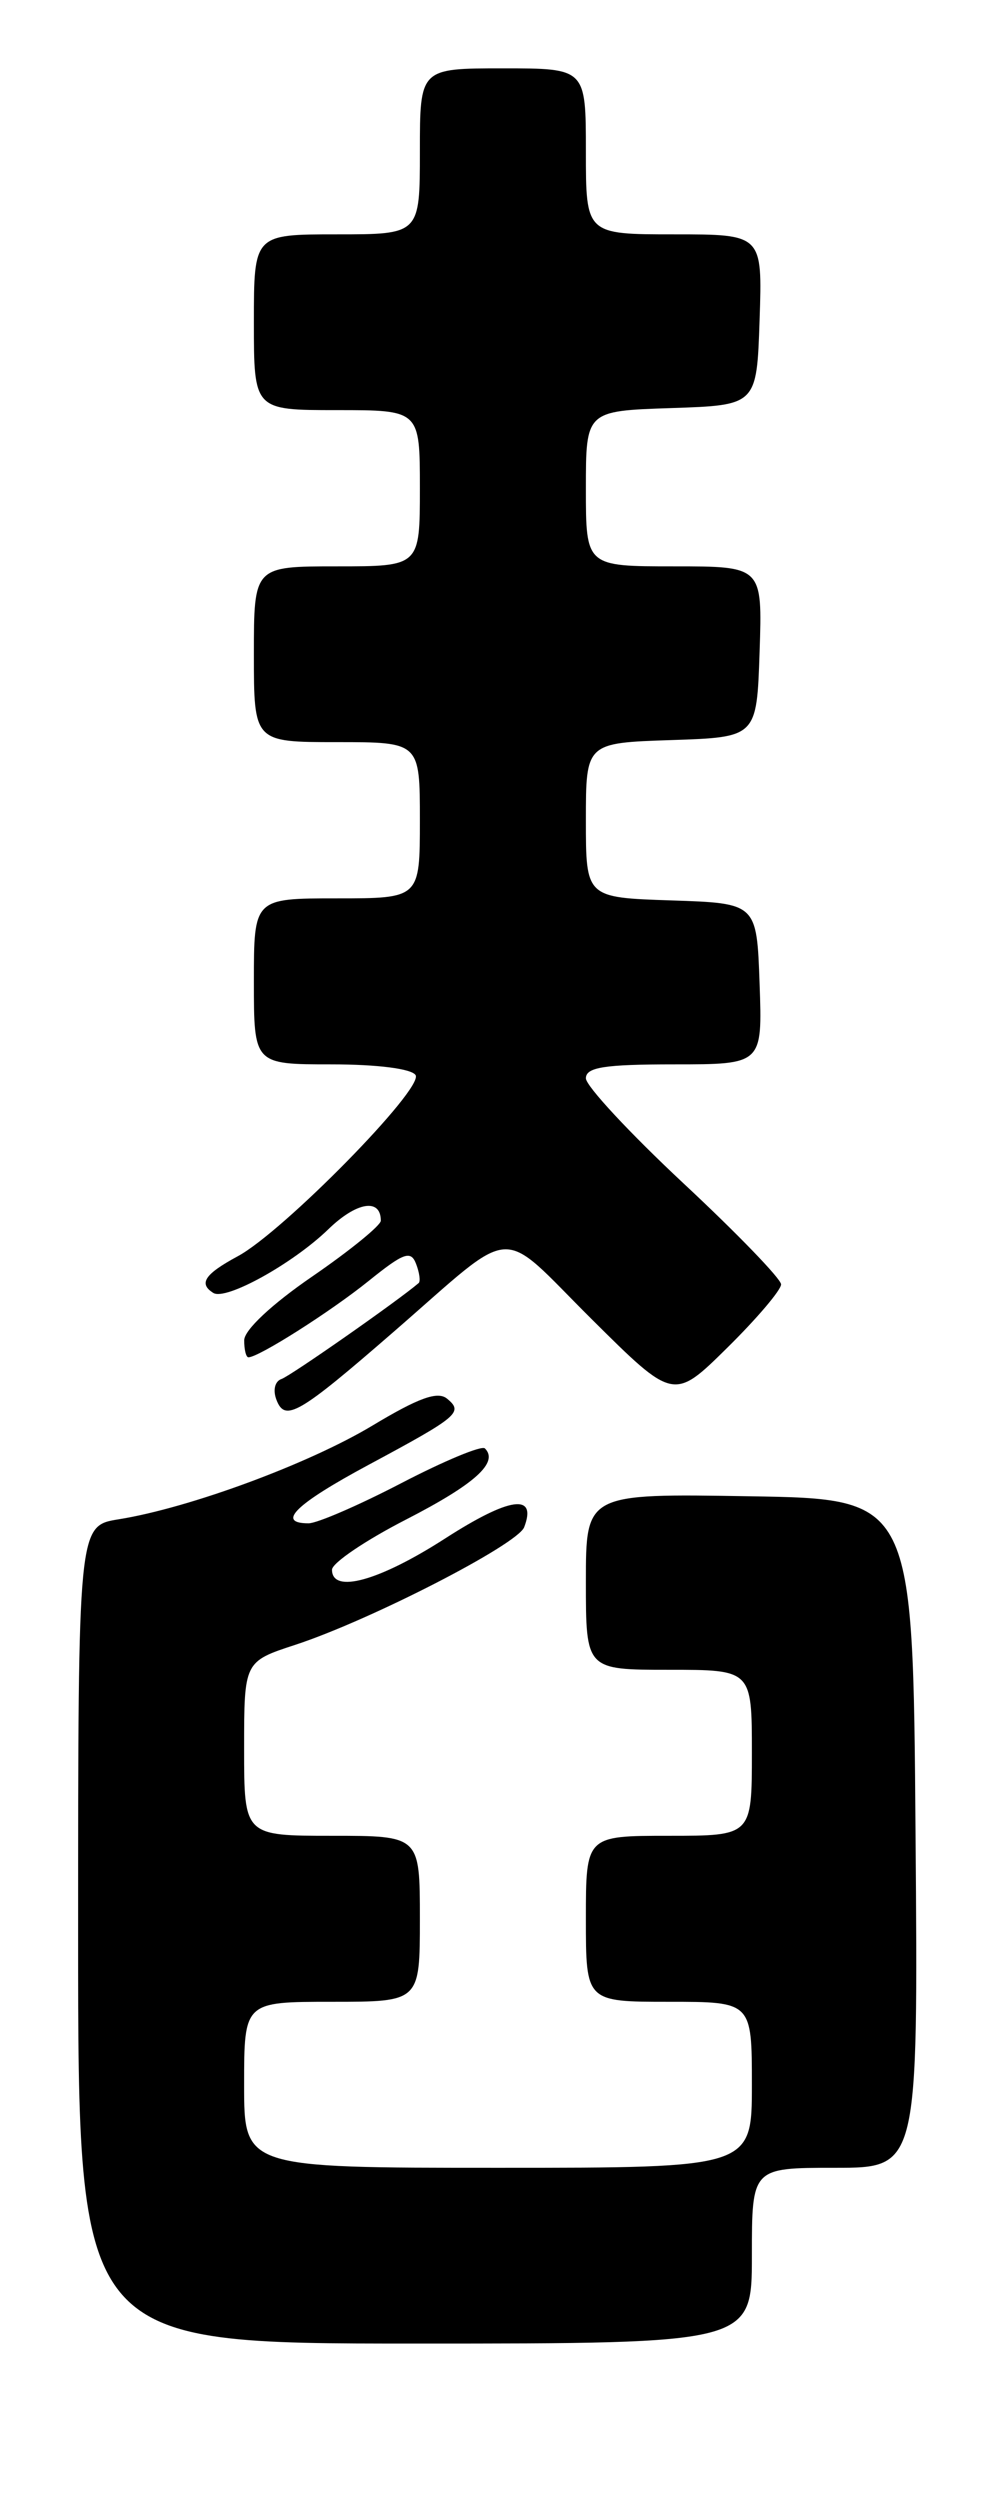 <?xml version="1.0" encoding="UTF-8" standalone="no"?>
<!DOCTYPE svg PUBLIC "-//W3C//DTD SVG 1.1//EN" "http://www.w3.org/Graphics/SVG/1.1/DTD/svg11.dtd" >
<svg xmlns="http://www.w3.org/2000/svg" xmlns:xlink="http://www.w3.org/1999/xlink" version="1.1" viewBox="0 0 102 256">
 <g >
 <path fill="currentColor"
d=" M 77.00 231.00 C 77.00 222.00 77.00 222.00 85.51 222.00 C 94.03 222.00 94.03 222.00 93.76 187.75 C 93.50 153.50 93.50 153.50 76.75 153.23 C 60.00 152.95 60.00 152.95 60.00 161.98 C 60.00 171.00 60.00 171.00 68.50 171.00 C 77.00 171.00 77.00 171.00 77.00 179.50 C 77.00 188.00 77.00 188.00 68.50 188.00 C 60.00 188.00 60.00 188.00 60.00 196.50 C 60.00 205.00 60.00 205.00 68.50 205.00 C 77.00 205.00 77.00 205.00 77.00 213.50 C 77.00 222.00 77.00 222.00 51.00 222.00 C 25.00 222.00 25.00 222.00 25.00 213.50 C 25.00 205.00 25.00 205.00 34.00 205.00 C 43.00 205.00 43.00 205.00 43.00 196.50 C 43.00 188.00 43.00 188.00 34.00 188.00 C 25.00 188.00 25.00 188.00 25.00 179.08 C 25.00 170.16 25.00 170.16 30.25 168.44 C 37.93 165.92 52.99 158.18 53.68 156.40 C 55.02 152.90 52.19 153.30 45.59 157.55 C 38.82 161.91 34.00 163.24 34.00 160.75 C 34.01 160.06 37.42 157.75 41.59 155.61 C 48.63 151.99 51.10 149.77 49.66 148.33 C 49.34 148.00 45.50 149.60 41.13 151.87 C 36.77 154.14 32.48 156.00 31.60 156.00 C 28.25 156.00 30.27 154.03 37.75 150.01 C 46.96 145.06 47.47 144.63 45.79 143.24 C 44.83 142.44 42.88 143.14 38.16 145.98 C 31.61 149.92 19.39 154.43 12.14 155.59 C 8.00 156.26 8.00 156.26 8.00 198.13 C 8.00 240.00 8.00 240.00 42.50 240.00 C 77.00 240.00 77.00 240.00 77.00 231.00 Z  M 40.37 136.34 C 53.09 125.29 50.88 125.43 60.56 135.06 C 68.99 143.44 68.99 143.44 74.49 138.01 C 77.52 135.02 80.00 132.10 79.99 131.53 C 79.99 130.97 75.49 126.31 69.99 121.18 C 64.50 116.05 60.00 111.21 60.00 110.43 C 60.00 109.30 61.87 109.00 69.04 109.00 C 78.08 109.00 78.08 109.00 77.79 100.75 C 77.50 92.50 77.50 92.50 68.75 92.21 C 60.00 91.92 60.00 91.92 60.00 84.00 C 60.00 76.08 60.00 76.08 68.75 75.79 C 77.50 75.50 77.50 75.50 77.79 66.75 C 78.08 58.00 78.08 58.00 69.04 58.00 C 60.00 58.00 60.00 58.00 60.00 50.04 C 60.00 42.08 60.00 42.08 68.75 41.79 C 77.50 41.50 77.50 41.50 77.79 32.75 C 78.08 24.00 78.08 24.00 69.04 24.00 C 60.00 24.00 60.00 24.00 60.00 15.50 C 60.00 7.00 60.00 7.00 51.50 7.00 C 43.00 7.00 43.00 7.00 43.00 15.50 C 43.00 24.00 43.00 24.00 34.50 24.00 C 26.00 24.00 26.00 24.00 26.00 33.00 C 26.00 42.00 26.00 42.00 34.50 42.00 C 43.00 42.00 43.00 42.00 43.00 50.00 C 43.00 58.00 43.00 58.00 34.50 58.00 C 26.00 58.00 26.00 58.00 26.00 67.00 C 26.00 76.00 26.00 76.00 34.50 76.00 C 43.00 76.00 43.00 76.00 43.00 84.00 C 43.00 92.00 43.00 92.00 34.50 92.00 C 26.00 92.00 26.00 92.00 26.00 100.50 C 26.00 109.00 26.00 109.00 33.94 109.00 C 38.65 109.00 42.16 109.45 42.56 110.10 C 43.41 111.47 28.98 126.16 24.35 128.65 C 20.96 130.48 20.31 131.45 21.85 132.41 C 23.14 133.20 29.97 129.42 33.61 125.90 C 36.51 123.08 39.00 122.67 39.00 125.01 C 39.00 125.49 35.85 128.06 32.01 130.70 C 27.85 133.55 25.01 136.21 25.01 137.25 C 25.00 138.21 25.20 139.00 25.44 139.00 C 26.49 139.00 33.84 134.33 37.74 131.19 C 41.35 128.28 42.07 128.02 42.61 129.43 C 42.96 130.34 43.08 131.23 42.87 131.40 C 40.69 133.26 29.73 140.92 28.83 141.22 C 28.15 141.45 27.93 142.36 28.31 143.35 C 29.19 145.66 30.59 144.84 40.37 136.34 Z "/>
</g>
</svg>